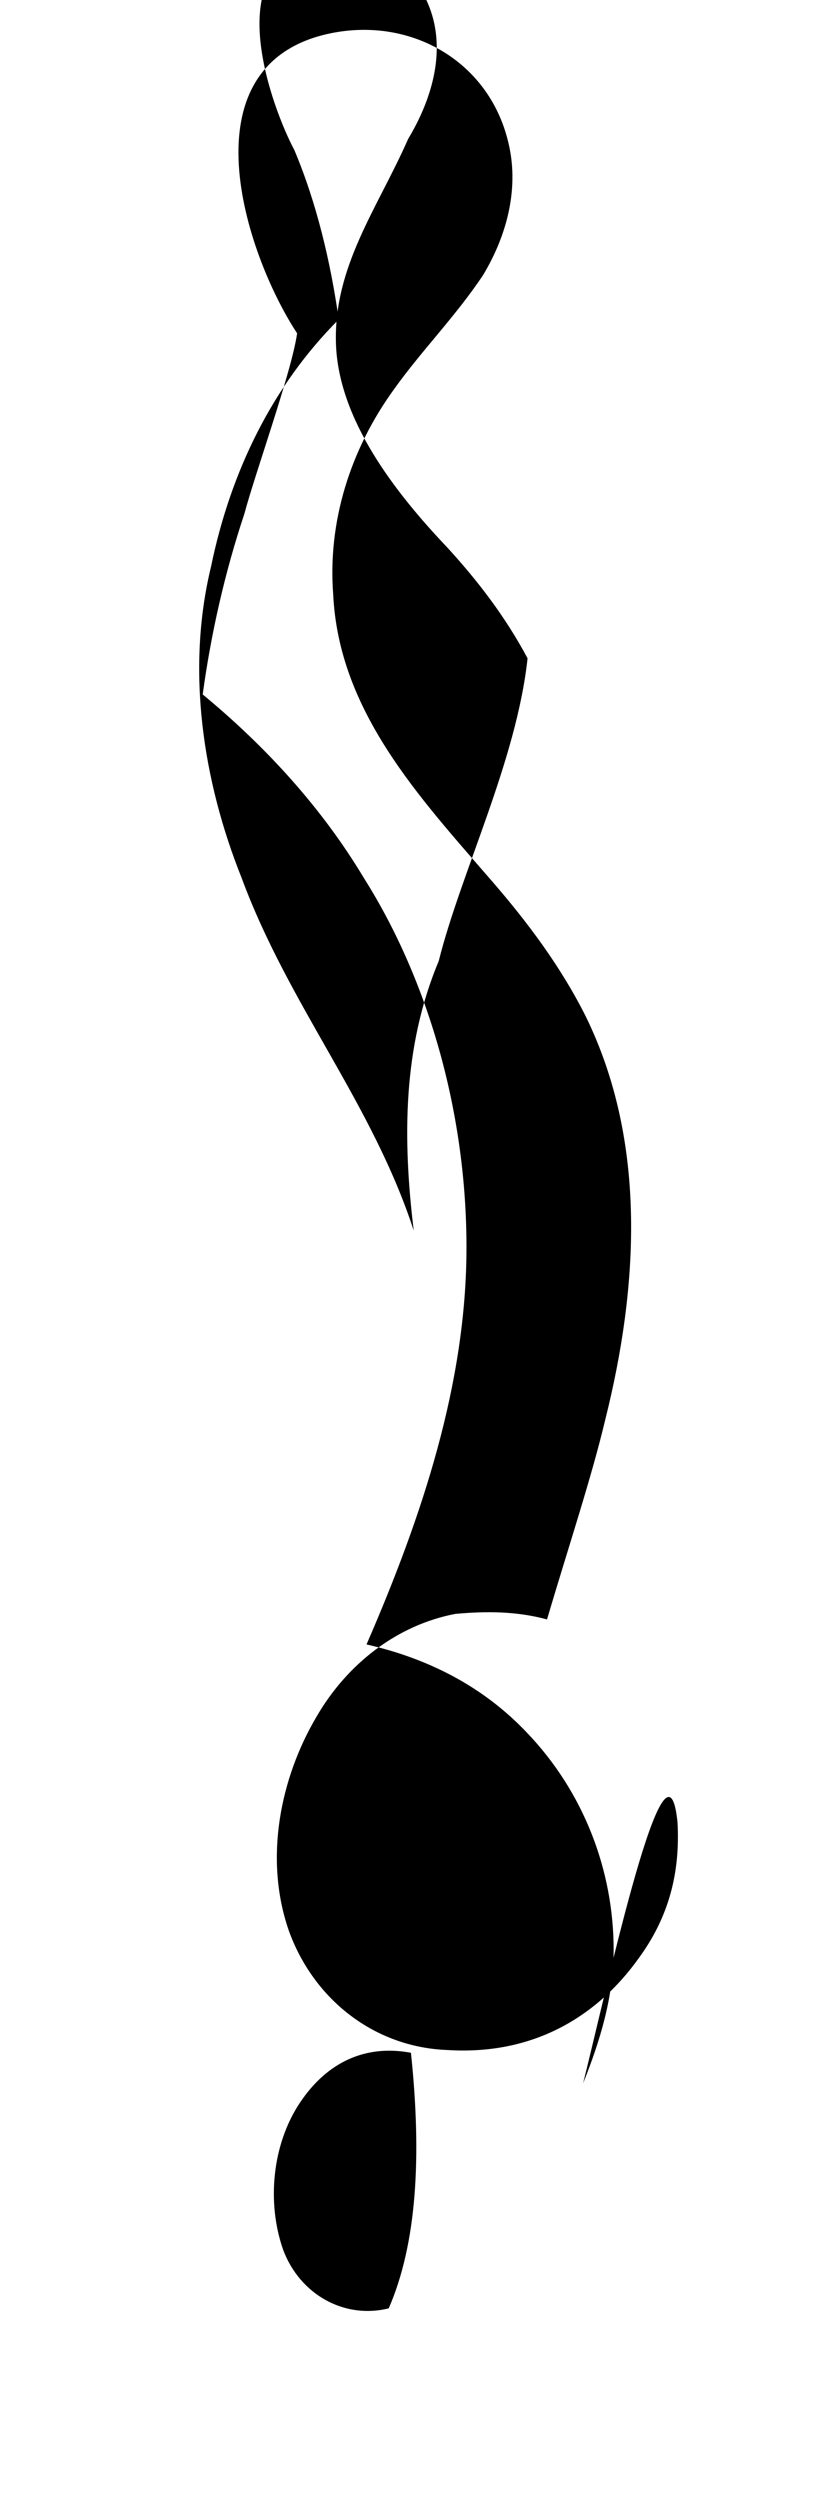 <svg xmlns="http://www.w3.org/2000/svg" viewBox="0 0 60 180" width="60" height="180">
  <path d="M42,150c1.2-3,2.2-6.2,2.2-9.6c0-5.8-2.2-11.4-6.2-15.6c-3.2-3.4-7.2-5.4-11.6-6.4c4-9.2,7.2-18.8,7.2-28.6
  c0-9.4-2.6-19-7.4-26.6c-3-5-7-9.4-11.6-13.2c0.6-4.4,1.6-8.8,3-13c0.8-3,3.4-10.2,3.8-13c-3.8-5.8-8.2-19.4,2.4-21.6
  c5.8-1.2,11.4,2,12.8,7.8c0.8,3.2,0,6.6-1.8,9.6c-2,3-4.4,5.4-6.4,8.2c-3.2,4.4-4.8,9.6-4.4,14.8c0.4,8.4,6.2,14.6,11.4,20.6
  c2.6,3,5,6.2,6.8,9.8c4.4,9,3.8,19.4,1.4,29c-1,4.2-2.6,9-4.2,14.4c-2.2-0.6-4.4-0.6-6.6-0.4c-4.2,0.8-7.8,3.6-10,7.4
  c-2.6,4.4-3.8,10.2-2,15.4c1.8,5,6.2,8.4,11.4,8.6c6.2,0.4,10.8-2.4,13.8-6.6c2.2-3,3-6.2,2.8-9.8C48,123.4,43.8,142.8,42,150z M28,166.2
  c-3.2,0.8-6.4-1-7.6-4.2c-1.2-3.4-0.8-7.6,1.2-10.6c2-3,4.8-4.2,8-3.6C30.4,155.4,30,161.6,28,166.2z M38,47.4c-1.6-3-3.6-5.6-5.8-8
  c-3.8-4-7.8-9.2-8-14.6c-0.2-5.6,3-9.8,5.2-14.8c1.8-3,2.8-6.6,1.4-9.8c-1.4-3.2-4.8-4.8-8.2-4c-6.8,1.4-3,11.6-1.4,14.6
  c1.6,3.8,2.6,8,3.2,12.2c-4.8,4.8-7.8,11-9.2,17.8c-1.8,7.4-0.6,15.4,2.2,22.4c3.4,9.2,9.4,16.2,12.4,25.4
  c-0.8-6.6-0.8-13.2,1.8-19.4C33.2,62.8,37.2,54.8,38,47.4z" 
  fill="#000000" />
</svg>
